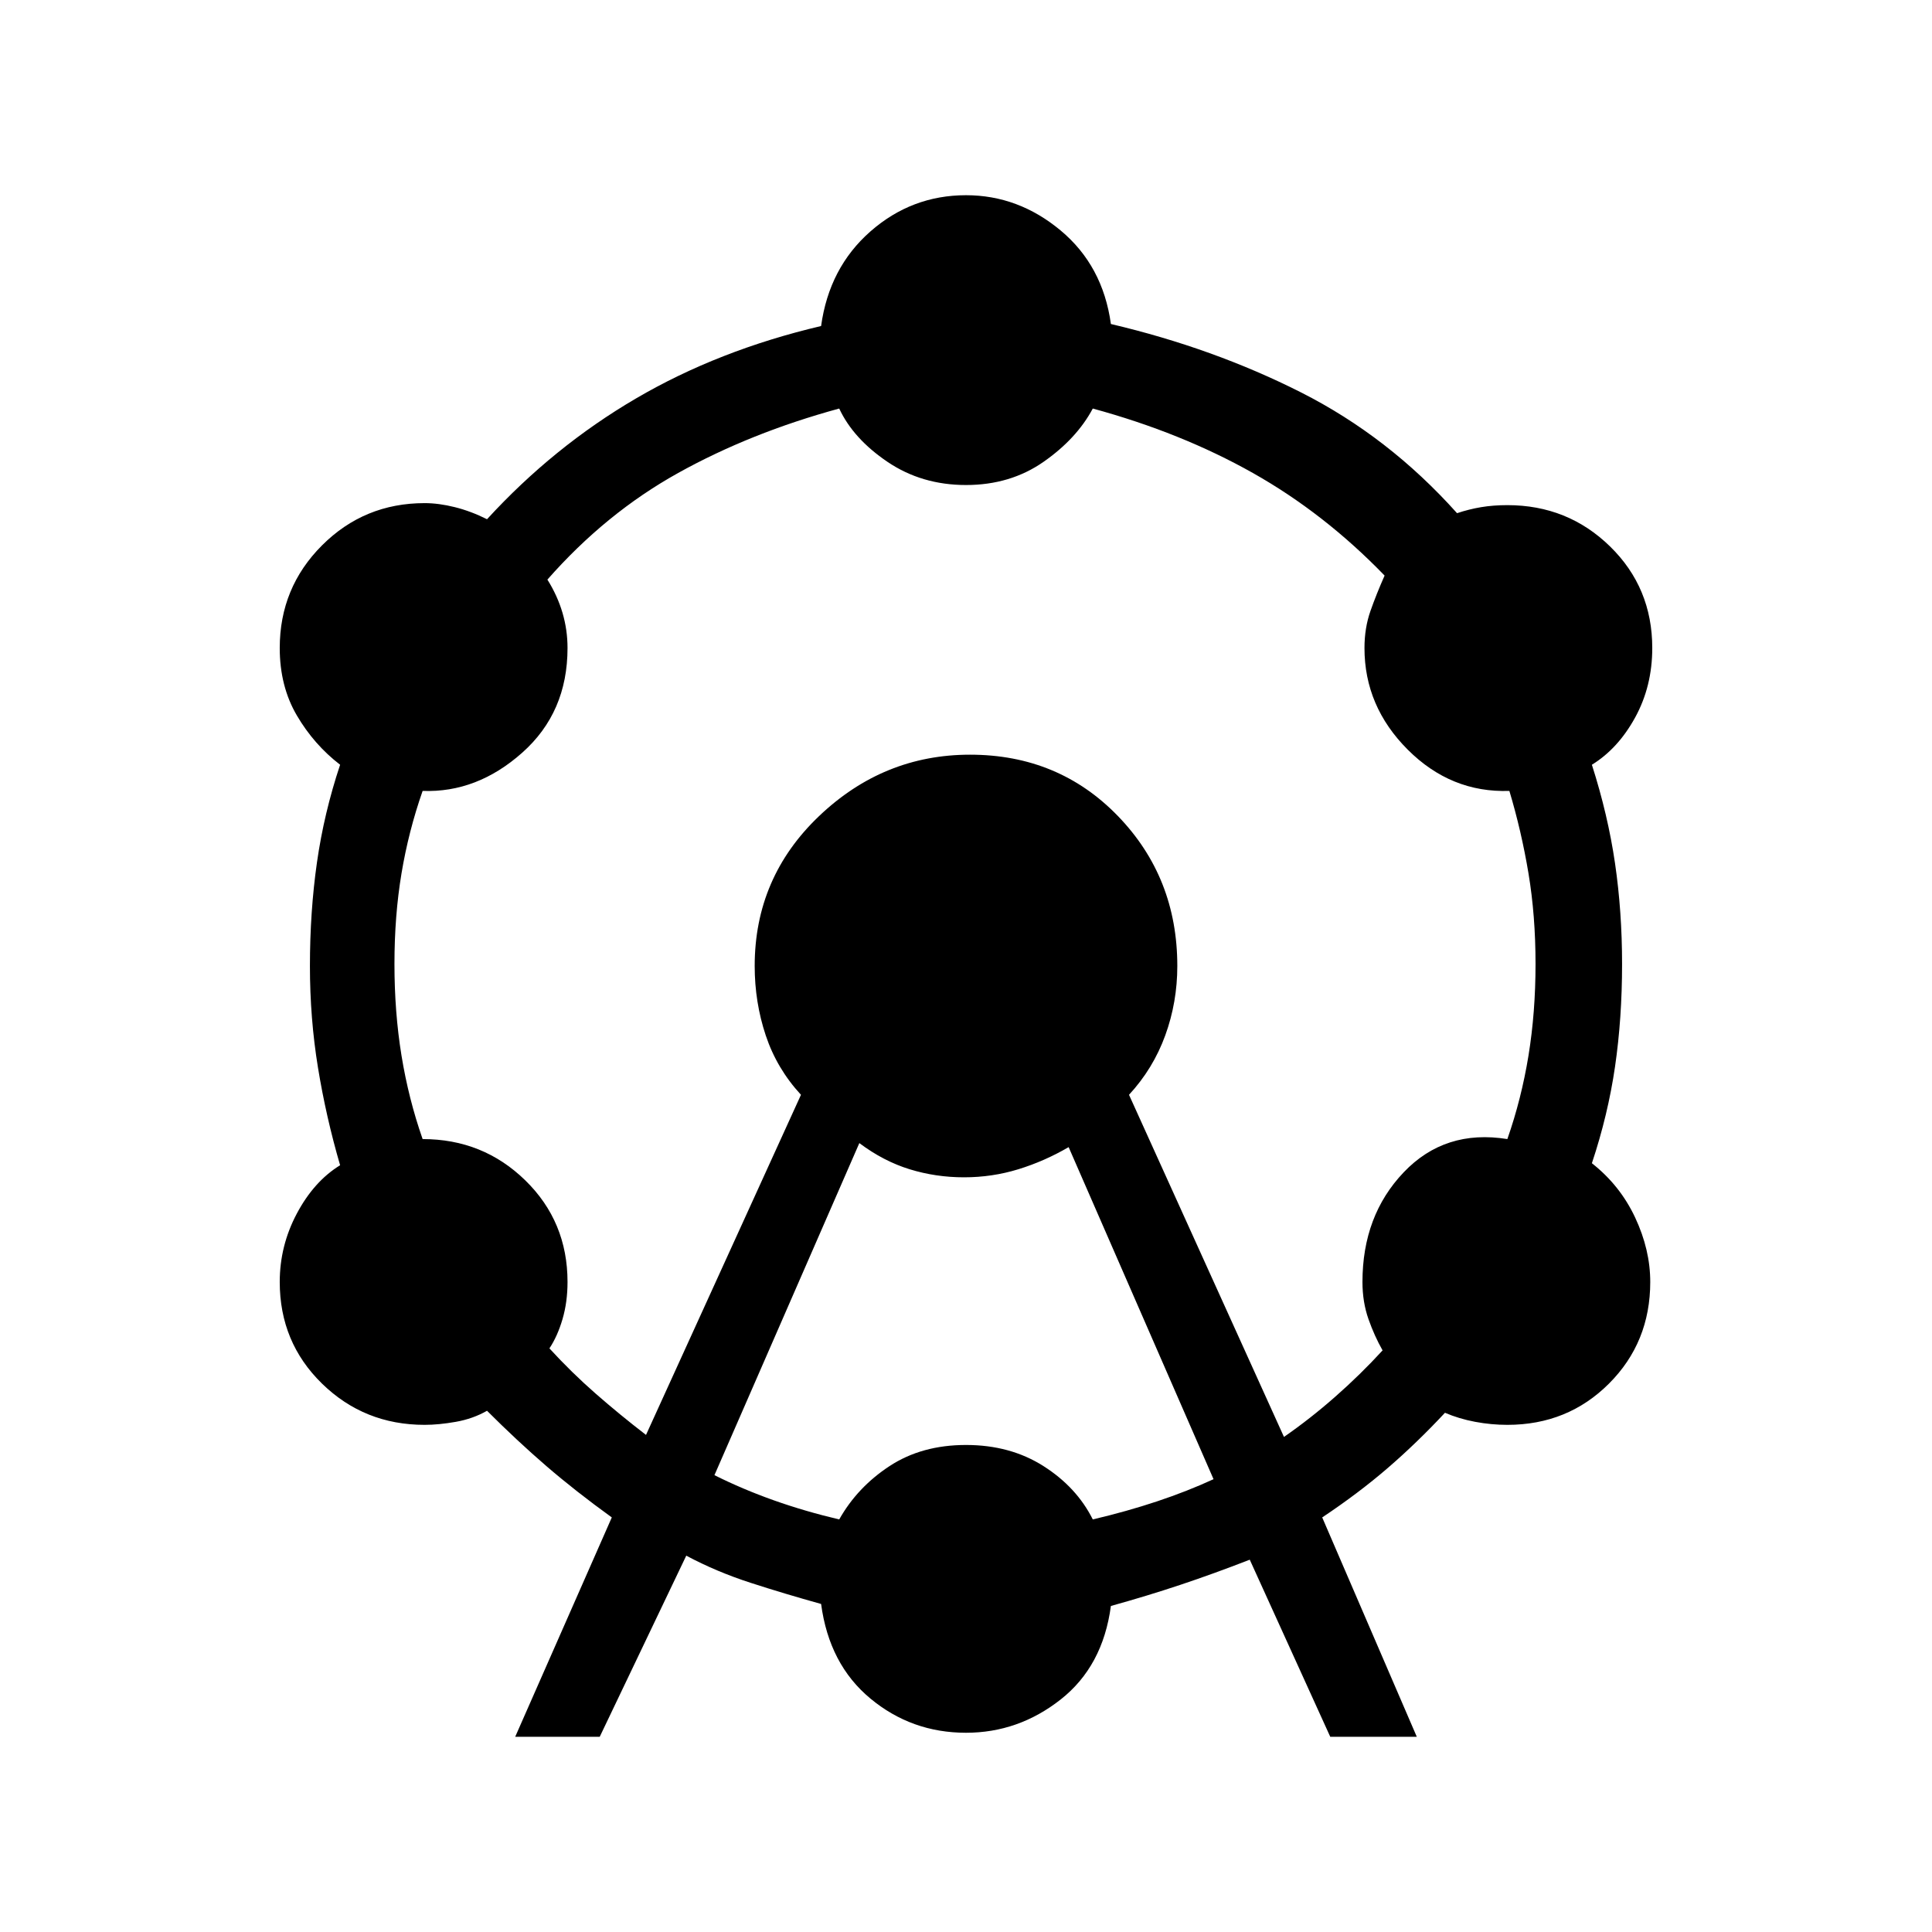 <svg xmlns="http://www.w3.org/2000/svg" height="48" width="48"><path d="m12.8 43.15 2.4-5.45q-.9-.65-1.625-1.275-.725-.625-1.475-1.375-.35.2-.775.275-.425.075-.775.075-1.5 0-2.55-1.025-1.05-1.025-1.05-2.525 0-.9.425-1.7.425-.8 1.075-1.2-.35-1.2-.55-2.425Q7.7 25.3 7.7 24q0-1.35.175-2.575T8.45 19q-.65-.5-1.075-1.225-.425-.725-.425-1.675 0-1.5 1.05-2.55 1.05-1.05 2.55-1.05.35 0 .75.1t.8.3q1.65-1.8 3.7-3 2.05-1.2 4.6-1.8.2-1.45 1.225-2.35 1.025-.9 2.375-.9 1.3 0 2.35.875T27.6 8.05q2.55.6 4.725 1.7t3.875 3q.3-.1.6-.15.3-.05.65-.05 1.5 0 2.55 1.025 1.05 1.025 1.05 2.525 0 .95-.425 1.725Q40.2 18.6 39.55 19q.4 1.25.575 2.45.175 1.2.175 2.5 0 1.35-.175 2.55-.175 1.2-.575 2.4.7.55 1.075 1.35t.375 1.6q0 1.5-1.025 2.525T37.45 35.4q-.4 0-.8-.075t-.75-.225q-.7.75-1.425 1.375-.725.625-1.625 1.225l2.35 5.45h-2.15l-2-4.4q-.9.35-1.725.625-.825.275-1.725.525-.2 1.5-1.25 2.325-1.05.825-2.35.825-1.35 0-2.375-.85T20.4 39.85q-.9-.25-1.75-.525t-1.6-.675l-2.15 4.5Zm3.25-7.5 3.85-8.45q-.6-.65-.875-1.475Q18.75 24.9 18.75 24q0-2.2 1.6-3.725t3.75-1.525q2.2 0 3.675 1.525Q29.25 21.8 29.25 24q0 .9-.3 1.725-.3.825-.9 1.475l3.85 8.5q.65-.45 1.275-1 .625-.55 1.175-1.15-.2-.35-.35-.775-.15-.425-.15-.925 0-1.65 1.025-2.725Q35.9 28.05 37.45 28.3q.35-1 .525-2.075.175-1.075.175-2.275t-.175-2.25q-.175-1.05-.475-2.05-1.45.05-2.525-1.025T33.9 16.1q0-.5.15-.925.15-.425.35-.875-1.5-1.55-3.275-2.55-1.775-1-3.975-1.6-.4.75-1.225 1.325-.825.575-1.925.575t-1.95-.575q-.85-.575-1.2-1.325-2.2.6-4 1.6-1.8 1-3.25 2.65.25.4.375.825.125.425.125.875 0 1.6-1.125 2.6t-2.475.95q-.35 1-.525 2.05-.175 1.05-.175 2.25t.175 2.275q.175 1.075.525 2.075 1.5 0 2.55 1.025 1.05 1.025 1.05 2.525 0 .5-.125.925-.125.425-.325.725.55.6 1.15 1.125.6.525 1.25 1.025Zm1.7 1q.7.35 1.475.625.775.275 1.625.475.45-.8 1.25-1.325.8-.525 1.9-.525 1.1 0 1.925.525t1.225 1.325q.85-.2 1.6-.45.75-.25 1.4-.55l-3.6-8.25q-.6.35-1.25.55-.65.2-1.35.2-.7 0-1.35-.2-.65-.2-1.25-.65Z"/></svg>